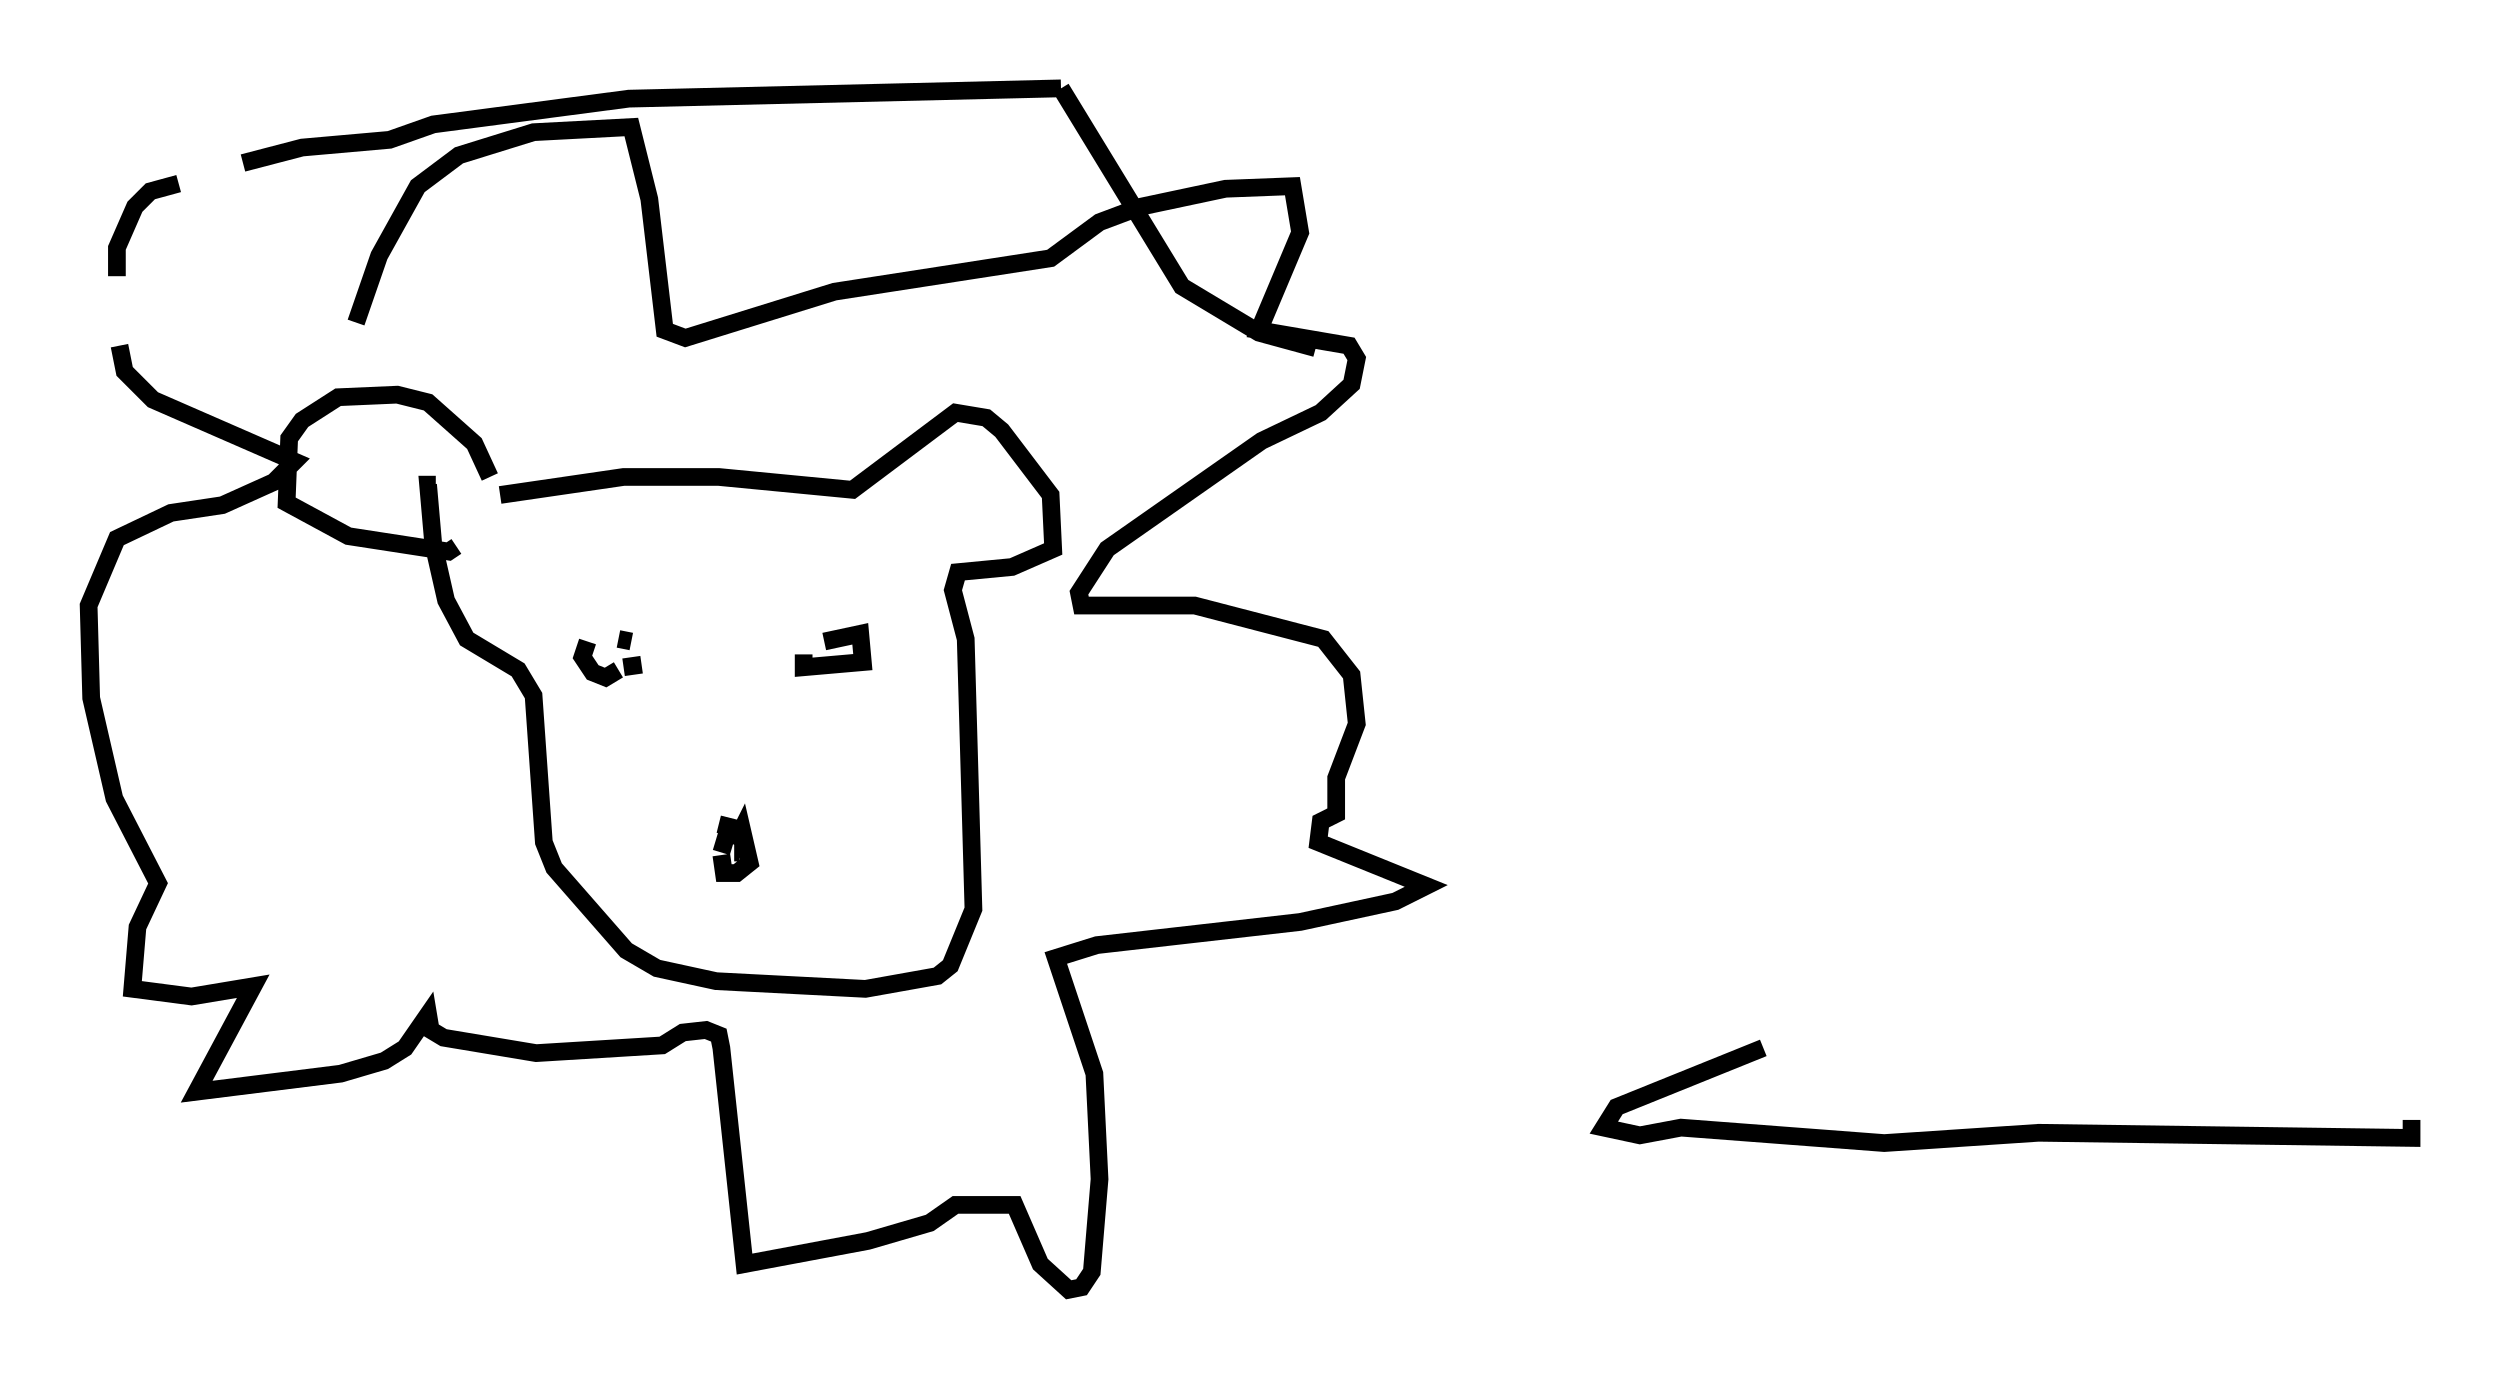 <?xml version="1.0" encoding="utf-8" ?>
<svg baseProfile="full" height="77.832" version="1.1" width="141.162" xmlns="http://www.w3.org/2000/svg" xmlns:ev="http://www.w3.org/2001/xml-events" xmlns:xlink="http://www.w3.org/1999/xlink"><defs /><rect fill="white" height="77.832" width="141.162" x="0" y="0" /><path d="M27.659, 27.95 m0.0, -1.017 l-0.872, -1.888 -2.615, -2.324 l-1.743, -0.436 -3.341, 0.145 l-2.034, 1.307 -0.726, 1.017 l-0.145, 3.631 3.486, 1.888 l5.665, 0.872 0.436, -0.291 m2.469, -2.905 l6.972, -1.017 5.374, 0.0 l7.553, 0.726 5.81, -4.358 l1.743, 0.291 0.872, 0.726 l2.76, 3.631 0.145, 3.05 l-2.324, 1.017 -3.05, 0.291 l-0.291, 1.017 0.726, 2.76 l0.436, 15.251 -1.307, 3.196 l-0.726, 0.581 -4.067, 0.726 l-8.425, -0.436 -3.341, -0.726 l-1.743, -1.017 -4.067, -4.648 l-0.581, -1.453 -0.581, -8.279 l-0.872, -1.453 -2.905, -1.743 l-1.162, -2.179 -0.726, -3.196 l-0.291, -3.341 0.436, 0.0 m16.994, 20.771 l0.0, 0.0 m0.145, 0.0 l-0.291, 0.0 m0.0, -0.436 l0.436, -0.872 0.436, 1.888 l-0.726, 0.581 -0.726, 0.0 l-0.145, -1.017 m0.0, -0.145 l0.436, -1.453 -0.581, -0.145 m-4.358, -9.006 l-1.017, 0.145 m-0.291, 0.145 l-0.726, 0.436 -0.726, -0.291 l-0.581, -0.872 0.291, -0.872 m1.743, -0.145 l0.726, 0.145 m10.894, 0.0 l2.034, -0.436 0.145, 1.598 l-3.341, 0.291 0.0, -0.726 m-25.274, -18.737 l1.307, -3.777 2.179, -3.922 l2.324, -1.743 4.212, -1.307 l5.52, -0.291 1.017, 4.067 l0.872, 7.408 1.162, 0.436 l8.425, -2.615 12.201, -1.888 l2.76, -2.034 2.324, -0.872 l4.793, -1.017 3.777, -0.145 l0.436, 2.615 -2.324, 5.52 l5.084, 0.872 0.436, 0.726 l-0.291, 1.453 -1.743, 1.598 l-3.341, 1.598 -8.715, 6.101 l-1.598, 2.469 0.145, 0.726 l6.391, 0.0 7.263, 1.888 l1.598, 2.034 0.291, 2.76 l-1.162, 3.05 0.0, 2.034 l-0.872, 0.436 -0.145, 1.162 l6.101, 2.469 -1.743, 0.872 l-5.374, 1.162 -11.475, 1.307 l-2.324, 0.726 2.179, 6.536 l0.291, 5.955 -0.436, 5.229 l-0.581, 0.872 -0.726, 0.145 l-1.598, -1.453 -1.453, -3.341 l-3.341, 0.0 -1.453, 1.017 l-3.486, 1.017 -6.972, 1.307 l-1.307, -12.201 -0.145, -0.726 l-0.726, -0.291 -1.307, 0.145 l-1.162, 0.726 -7.117, 0.436 l-5.229, -0.872 -0.726, -0.436 l-0.145, -0.872 -1.307, 1.888 l-1.162, 0.726 -2.469, 0.726 l-8.134, 1.017 3.196, -5.955 l-3.486, 0.581 -3.341, -0.436 l0.291, -3.486 1.162, -2.469 l-2.469, -4.793 -1.307, -5.665 l-0.145, -5.229 1.598, -3.777 l3.05, -1.453 2.905, -0.436 l2.905, -1.307 1.162, -1.162 l-7.989, -3.486 -1.598, -1.598 l-0.291, -1.453 m-0.145, -3.922 l0.0, -1.598 1.017, -2.324 l0.872, -0.872 1.598, -0.436 m3.631, -1.162 l3.341, -0.872 4.939, -0.436 l2.469, -0.872 11.039, -1.453 l24.402, -0.581 m0.0, 0.0 l6.827, 11.184 4.358, 2.615 l3.196, 0.872 m25.274, 39.508 l-8.279, 3.341 -0.726, 1.162 l2.034, 0.436 2.324, -0.436 l11.475, 0.872 8.715, -0.581 l21.061, 0.291 0.0, -1.017 " fill="none" stroke="black" stroke-width="1" /></svg>